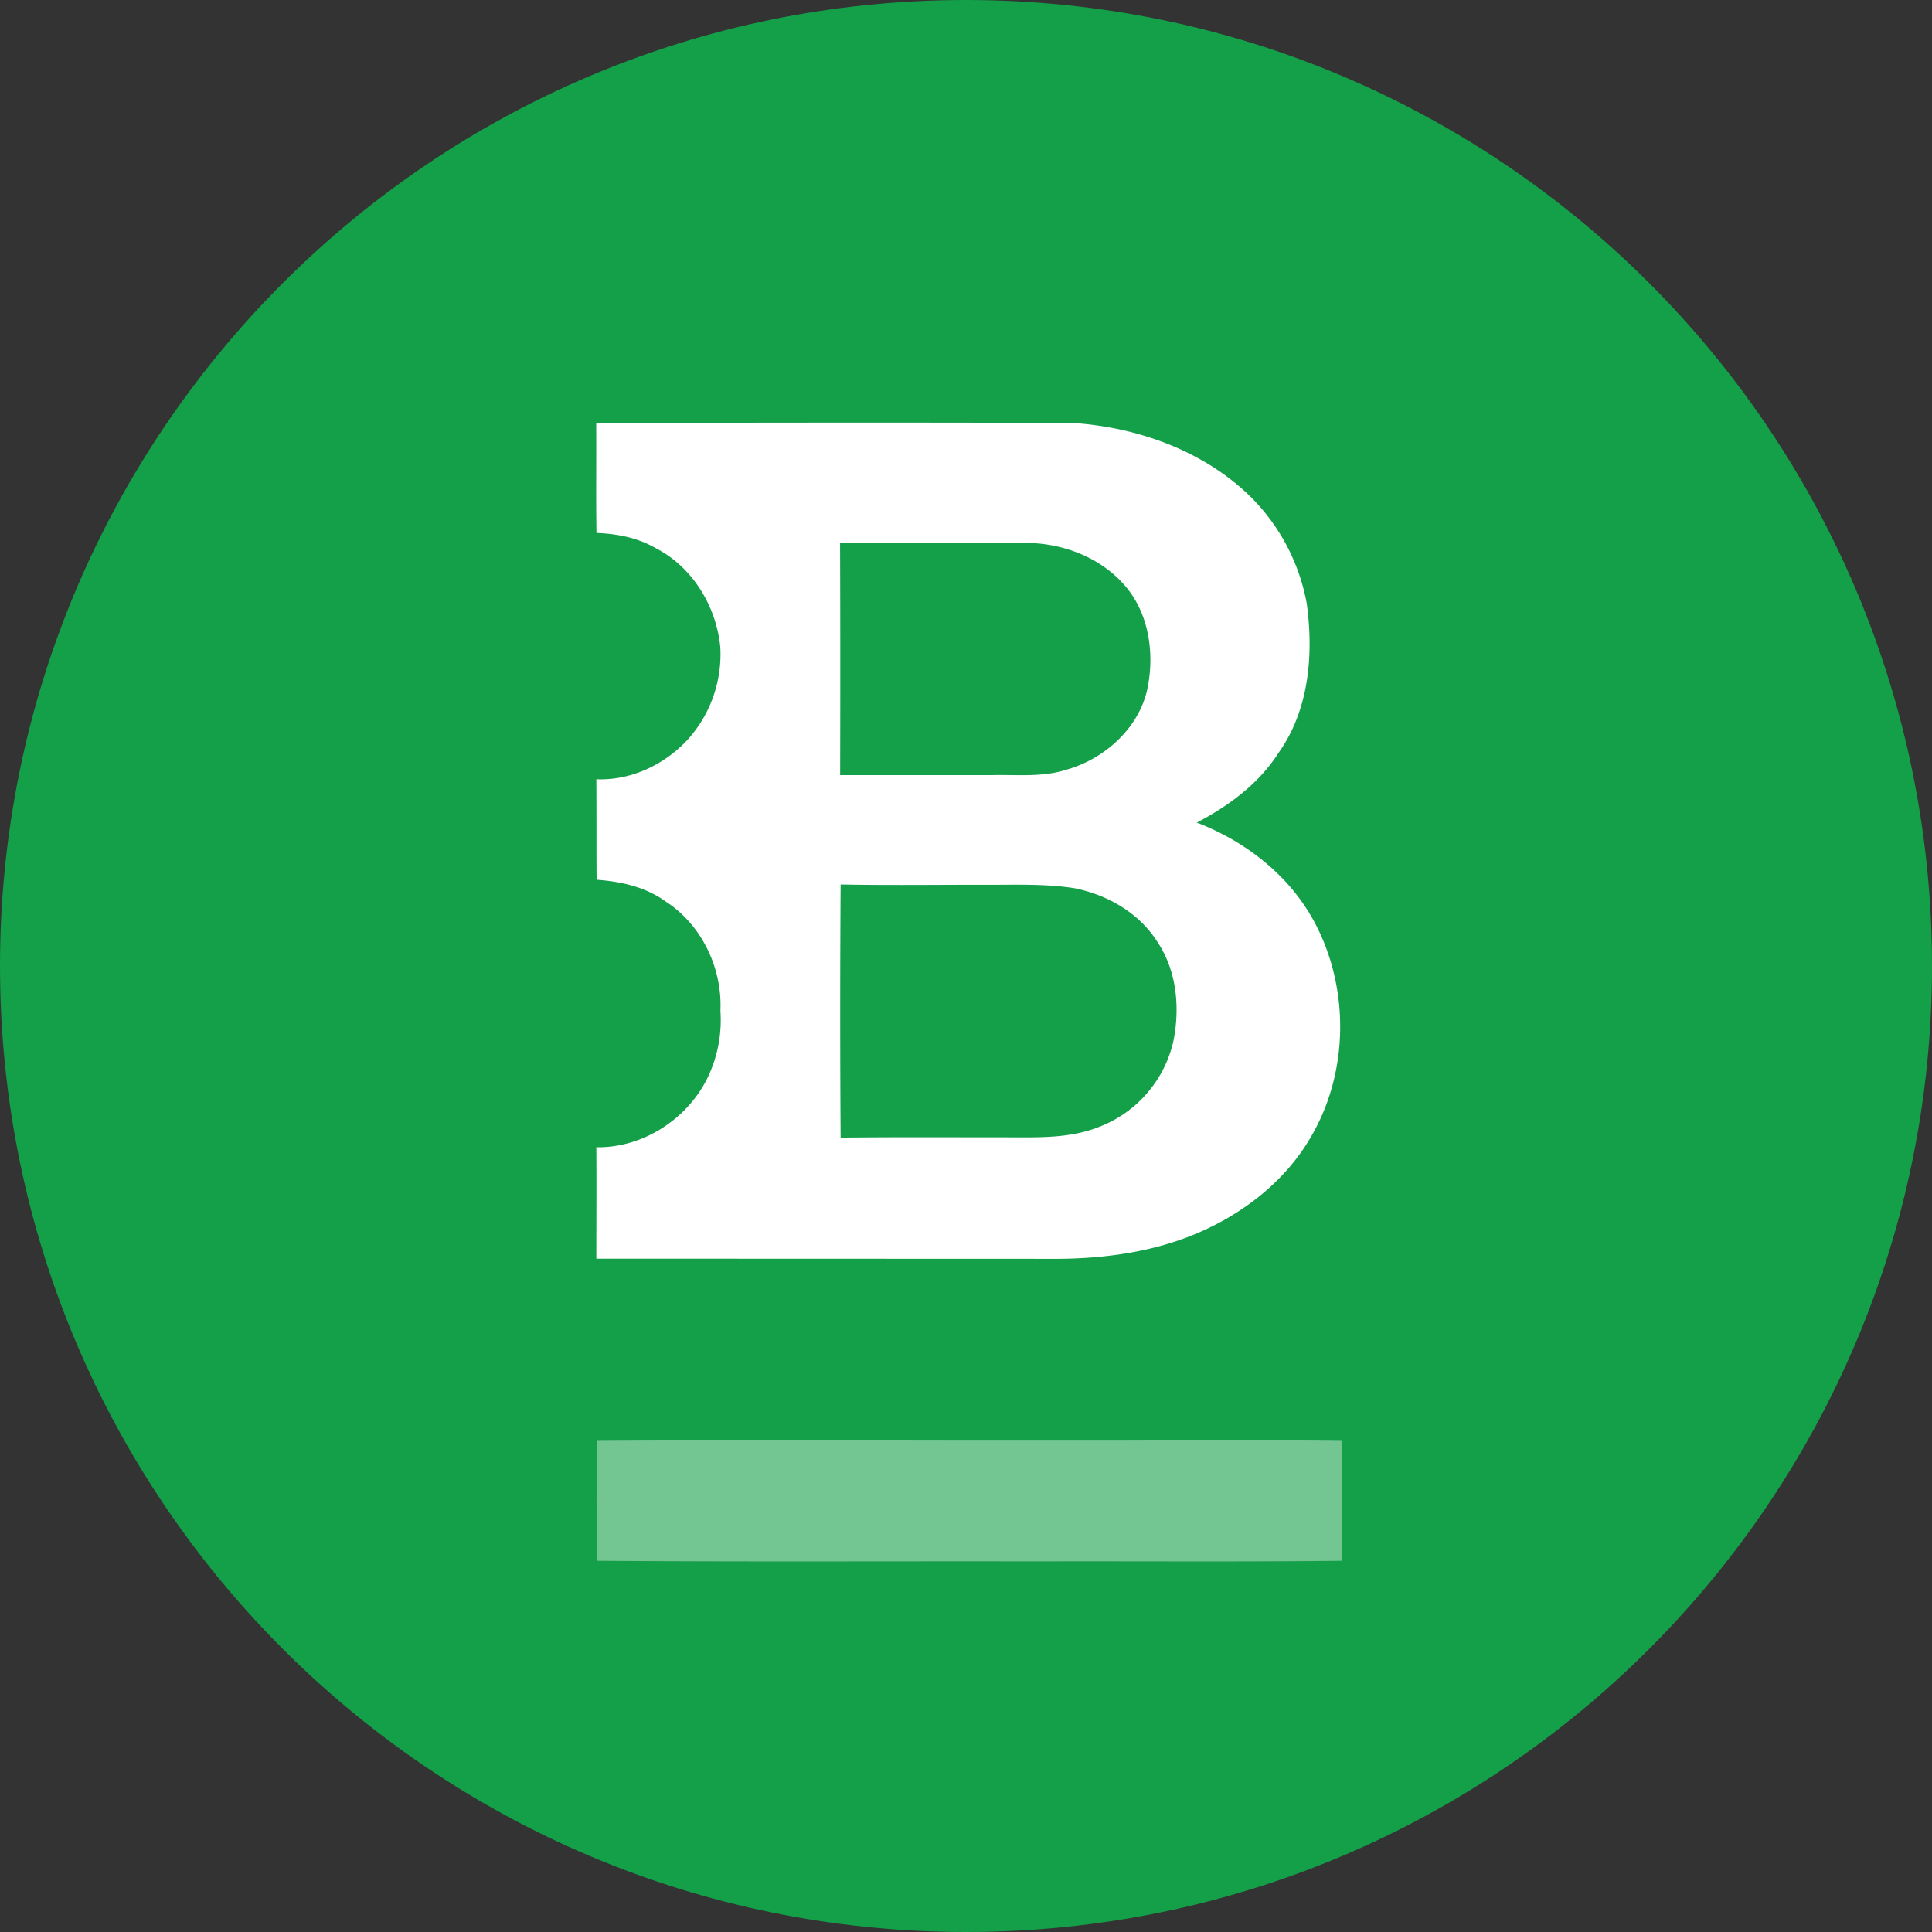 <svg xmlns="http://www.w3.org/2000/svg" width="256" height="256"><rect width="100%" height="100%" fill="#333333" stroke="none"/><g fill="none" fill-rule="evenodd"><path fill="#149F49" d="M128 0C57.308 0 0 57.308 0 128c0 70.692 57.308 128 128 128 70.692 0 128-57.308 128-128C256 57.308 198.692 0 128 0Z"/><path fill="#73C692" d="M177.795 206.812c-13.408.154-26.854.043-40.326.08-19.446-.037-38.887.074-58.334-.08a360.61 360.61 0 0 1 0-15.891c20.322-.154 40.65 0 61.02-.037 12.532.037 25.102-.117 37.63.037.1 5.311.1 10.622-.017 15.891h.027Z"/><path fill="#FFF" fill-rule="nonzero" d="M138.899 166.8c6.713.074 13.618-.763 19.839-3.434 6.22-2.67 11.784-7.058 15.107-12.971 4.843-8.43 4.96-19.341.455-27.968-3.28-6.295-9.156-10.91-15.716-13.427 4.239-2.215 8.202-5.15 10.794-9.194 4.085-5.685 4.694-13.05 3.778-19.802a26.67 26.67 0 0 0-8.012-14.725c-6.226-5.76-14.705-8.701-23.045-9.236-21.058-.074-42.078-.037-63.099 0 .037 4.848-.042 9.691.037 14.577 2.708.111 5.416.61 7.784 1.982 4.918 2.48 8.086 7.71 8.621 13.125a16.882 16.882 0 0 1-4.239 12.188c-3.094 3.396-7.593 5.532-12.187 5.34.037 4.425 0 8.85.037 13.317 3.206.228 6.486.954 9.12 2.861 4.805 3.09 7.55 8.85 7.285 14.498a17.608 17.608 0 0 1-1.526 8.505c-2.596 5.685-8.621 9.691-14.916 9.58.037 4.917 0 9.84 0 14.763l59.883.021Zm16.596-28.921a15.934 15.934 0 0 1-10.19 11.562c-3.736 1.41-7.784 1.261-11.71 1.261-7.42 0-14.806-.042-22.208.037a2526.85 2526.85 0 0 1 0-33.537c6.146.117 12.325.038 18.503.038 4.16.037 8.394-.191 12.516.46 4.35.875 8.547 3.28 10.948 7.096 2.56 3.815 3.015 8.658 2.14 13.083Zm-44.182-65.924h23.882c4.996-.19 10.264 1.638 13.66 5.416 3.206 3.513 4.08 8.584 3.317 13.162-.837 5.57-5.569 9.957-10.836 11.446-3.18 1.033-6.56.652-9.877.726h-20.136c.027-10.264.027-20.486-.01-30.75Z"/></g></svg>